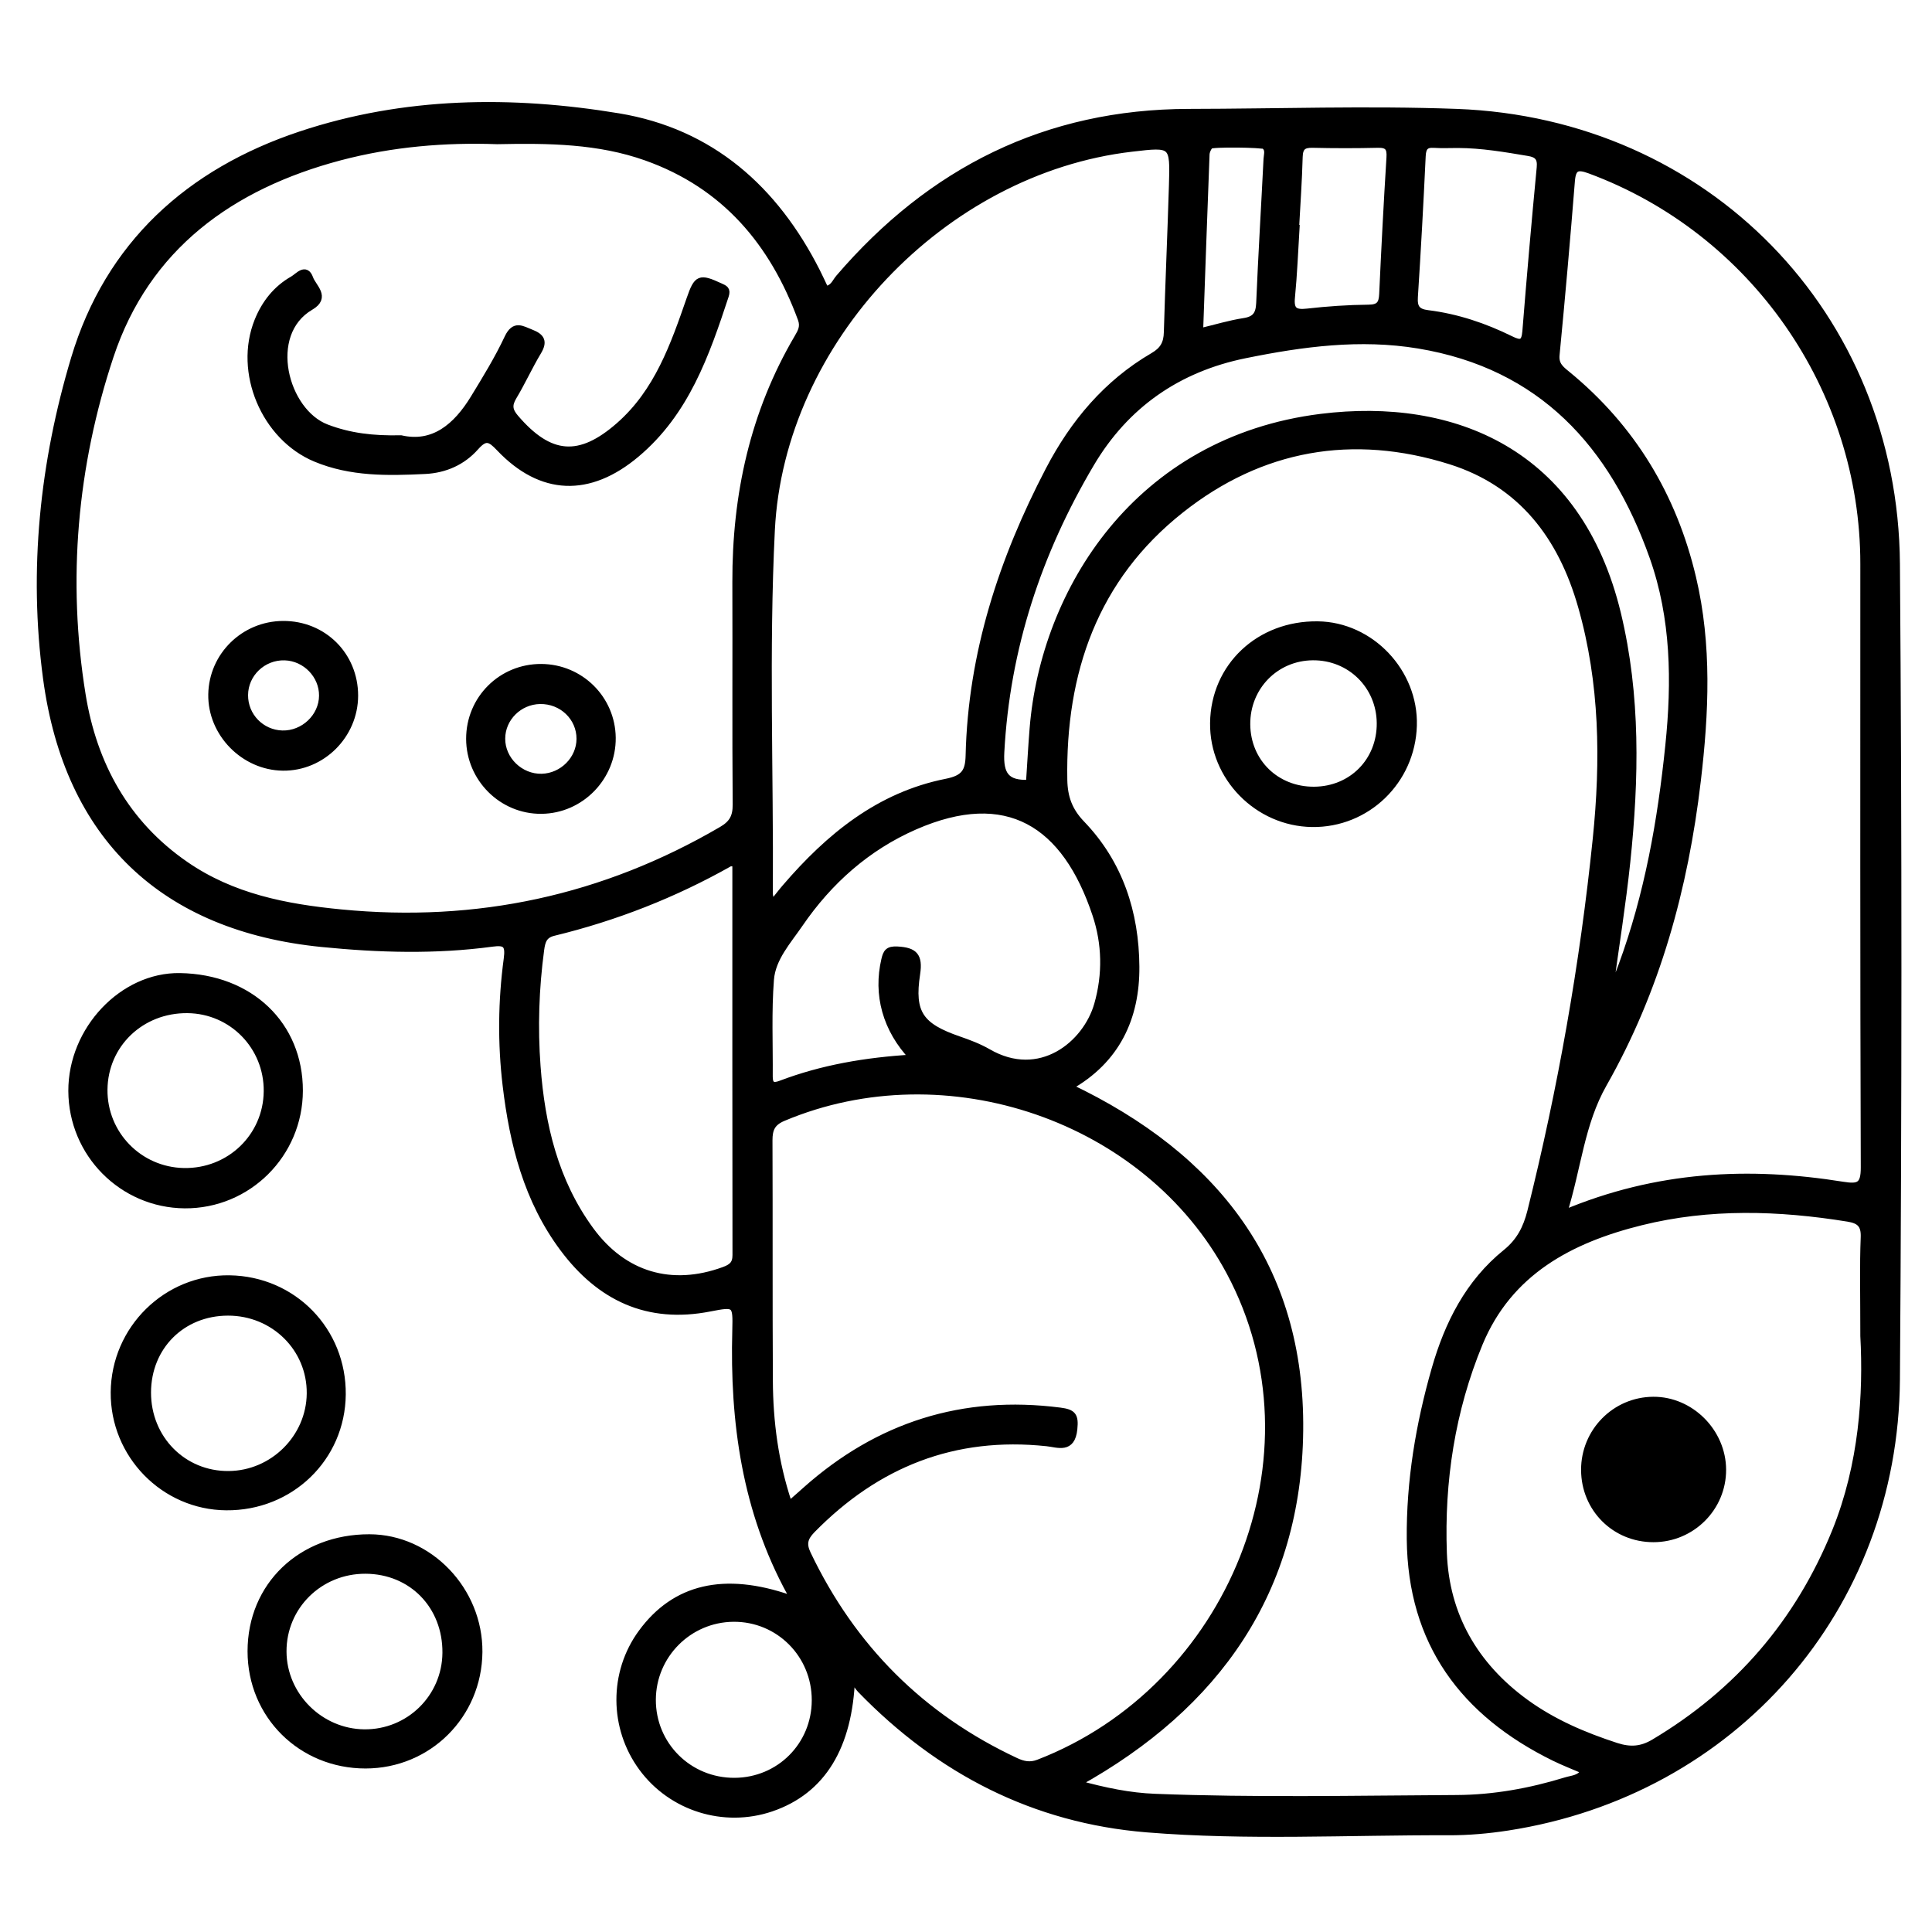 <?xml version="1.0" encoding="utf-8"?>
<!-- Generator: Adobe Illustrator 23.0.0, SVG Export Plug-In . SVG Version: 6.00 Build 0)  -->
<svg version="1.0" xmlns="http://www.w3.org/2000/svg" xmlns:xlink="http://www.w3.org/1999/xlink" x="0px" y="0px"
	 viewBox="0 0 3000 3000" style="enable-background:new 0 0 3000 3000;" xml:space="preserve">
<style type="text/css">
	.st0{stroke:#000000;stroke-width:10;stroke-miterlimit:10;}
</style>
<g id="Layer_1">
</g>
<g id="Layer_2">
	<g>
		<path class="st0" d="M1322.7,2604.9c-3.8,106.9-45.2,175.9-125.1,203.1c-73.4,24.9-154.9-0.6-200.7-62.8
			c-46-62.5-46.4-147.9-0.8-210.1c51.8-70.7,128.4-88.7,230.1-53.5c0.4-2.9,1.9-6.1,0.9-8c-69.8-127.5-88.9-265.3-85-408.2
			c1.1-41.1,0.1-41.7-39.8-33.9c-96.7,19-171.1-16.6-228.1-93.1c-55.8-74.8-77.9-162.1-88.7-252.8c-7.8-65.6-7.1-131.5,1.7-196.8
			c3-22.4-2.4-26.6-23-23.8c-88.1,11.9-176.2,9.3-264.4,0.5c-245.7-24.5-394.9-165.2-428-412.4C49.3,885.3,66.9,718,115.3,556.6
			c53.1-177,178.3-290,351.5-347.7c161.3-53.7,327.8-55.4,493.6-28c144.1,23.9,243.1,112.4,308.2,240.9c4.6,9,8.7,18.2,13.1,27.4
			c12.1-1.2,15.1-11.2,20.7-17.8c143-166.7,322.1-256.9,543.7-257.3c138.6-0.2,277.4-5.1,415.9,0c387,14.4,680.3,314.4,683.2,701.3
			c3.2,422.3,3,844.7,0,1267c-2.6,355.4-253.4,640.9-604,695.1c-30.4,4.7-61.4,7.4-92.1,7.3c-156.1-0.5-312.5,8.2-468.3-4.5
			c-175.3-14.3-322.2-90.4-444.2-216C1331.1,2618.6,1327.3,2611.4,1322.7,2604.9z M1660.7,1687.7
			c227.1,108.1,360.7,279.2,357.9,533.9c-2.7,248-127.8,427.1-345.3,547.7c42.6,11.7,80.9,19.6,120,21.1
			c156.1,6.1,312.3,2.7,468.5,1.9c57.8-0.3,114.5-10.6,169.7-27.6c9.6-3,21.9-2.8,28.4-15c-16.5-7.1-31.8-13-46.5-20.2
			c-141.1-69.3-222.5-178.7-224-339.6c-0.8-89.8,13.9-177.9,38.6-264.1c20.1-70.2,52.3-134.2,110.3-181
			c21.4-17.3,31.8-37.9,38.3-63.7c47.5-190.5,81.6-383.5,101.6-578.6c12.4-121,11-242.3-22.8-360.8
			c-30.8-108.3-92.8-190.8-203.2-225.6c-151.7-47.8-294.3-22.6-418.4,75.7c-133.8,105.8-184.4,251.7-181.5,419.2
			c0.5,27.3,8.1,48,27.3,68c59.3,61.6,84,138.4,84.6,221.8C1764.9,1580.7,1733.8,1646.7,1660.7,1687.7z M772,218.9
			c-80.5-2.9-163.1,3.8-244.1,25.2c-169.2,44.8-300.2,139.5-356.5,309C114.9,723.2,99.1,900.7,128,1079
			c17.5,108,67.6,199.9,160.3,263.7c72.5,50,155.2,66.1,241.1,74.4c211.3,20.6,408.1-21.7,591.4-128.8c16.4-9.6,22-20.2,21.9-38.9
			c-0.9-115.1-0.1-230.1-0.5-345.2c-0.4-135.1,27.2-262.9,96.3-380.2c5.2-8.9,9.7-16.7,5.4-28.5
			c-43.7-118.9-118.7-207.8-240.6-251.1C929.5,218.2,852.3,217.2,772,218.9z M1224.2,2332.7c3.9-0.4,5.2-0.1,5.9-0.6
			c7-6,13.8-12.2,20.7-18.3c113.1-100.8,244.4-142.5,395.3-123.1c20,2.6,23.9,7.4,21.8,28.2c-3.3,33.5-25.2,23.6-42.3,21.8
			c-144-15.3-264,32.6-364.4,134.9c-11.7,12-14.6,21.6-7,37.4c69.6,145.6,176.8,253,323,321.4c11.6,5.4,22.1,7.8,35.2,2.8
			c298.5-115.2,449-477.6,296.9-761.9c-128.1-239.5-439.4-346.2-693-239.5c-17.6,7.4-21.8,17.6-21.8,34.9
			c0.5,124.4-0.1,248.7,0.6,373.1C1195.4,2207.8,1203.7,2270.8,1224.2,2332.7z M2428.2,1884.1c144.8-60.9,287.8-67.5,433.5-44.1
			c24.5,3.9,32.8,1,32.7-27.2c-1.1-312.5-0.7-624.9-0.7-937.4c0-271.5-171.1-516.9-425-610.8c-18.8-6.9-26.5-5.3-28.2,16.5
			c-7.2,90.1-15.1,180.1-23.8,270c-1.5,15.4,6.8,21.8,16.6,29.8c101.4,83,165.5,189.5,195.4,316.4c24.6,104.4,19.8,209.5,7.3,315.4
			c-19.6,166.2-63,324.7-145.7,470.3C2455.1,1744.9,2450.5,1813.2,2428.2,1884.1z M2893.7,2074.6c0-65.1-1.2-109.3,0.6-153.4
			c0.8-20-7.3-26.3-24.8-29.2c-107.5-17.4-215-20.7-321.3,5.7c-109.8,27.2-204.9,77.4-250.9,188.6
			c-42.9,103.8-59.7,213.8-55.6,325.4c3.6,96.7,48.5,174.5,127.5,231.9c42.9,31.1,90.6,51.4,140.7,67.7c21.4,6.9,38.7,5.8,58-5.6
			c130.8-77.8,224.7-186.9,281.9-327.9C2892,2273.4,2898.5,2164.3,2893.7,2074.6z M1198.4,1403.9c9.5-11.8,15-19.2,21-26.1
			c67.6-78.7,145.6-142.9,250.1-163.6c28.1-5.6,34.3-16.3,34.9-41.1c3.7-158.2,51.6-304.4,124.1-443.4
			c38.2-73.3,89.9-135,162.1-177.1c15.5-9,21.2-19.5,21.6-36.6c2.2-75.9,5.6-151.9,7.9-227.8c2-65.2,1.6-65.2-62.9-57.6
			c-292.8,34.2-544.4,298.5-559,592.5c-9.3,187.7-2,375.8-3.1,563.7C1194.9,1390.6,1196.4,1394.3,1198.4,1403.9z M1598.1,1215.8
			c1.9-27.9,3.4-56.5,5.7-84.9c17.4-213.7,162-447.8,447.6-483.3c205.4-25.5,399.8,53.7,460.5,304.9
			c30.8,127.7,28.1,256.8,14.6,386.1c-6.8,64.8-17.2,129.1-26.5,197.2c4.2-5.4,6.6-7.6,7.8-10.3c3.6-8.5,6.9-17.1,10.1-25.7
			c40.8-110.6,61-225.6,73-342.3c10.2-98.9,9-197.9-24.5-292.5c-61.7-174.2-172.7-297.2-363.8-328.8c-90.5-15-180.1-3-269.1,15.1
			c-104.6,21.2-185.5,77.7-239.3,168.6c-81.7,137.9-131.1,286.6-139.7,448.2C1552.6,1203,1562.7,1217.6,1598.1,1215.8z
			 M1142.2,1340.5c-5.4,0-7.8-0.7-9.3,0.1c-86.1,48.6-177.3,84.3-273.2,107.6c-15.2,3.7-17.9,13.2-19.7,26.5
			c-8.1,60.3-10.1,120.9-5.6,181.3c6.8,91.2,27.5,178.6,82.7,254c51.5,70.4,125.9,91.9,207,62.2c12.2-4.5,18.4-9.5,18.3-23.6
			C1142.1,1746.5,1142.2,1544.3,1142.2,1340.5z M1417.1,1642.5c-42.1-44.3-56.2-98.5-43.6-152.3c2.7-11.6,5.6-16.2,19.8-15.5
			c26.4,1.4,34.8,9.3,30.5,37.5c-9.4,61.2,5.5,81.4,65.2,102c15.4,5.3,31,11.2,45.1,19.3c80.7,46.9,152.3-12.1,169.9-73.6
			c13.5-47.2,12.2-94.8-2.6-139.4c-47.1-141.8-137.6-199.8-280.9-137.1c-73.8,32.3-132.9,84.7-178.5,151.3
			c-18.4,26.9-42.5,53-45.2,86.2c-3.9,50-1.5,100.5-1.9,150.7c-0.1,12.7,4.9,16.1,17.2,11.4
			C1276.6,1658.5,1343.9,1646.9,1417.1,1642.5z M1140.7,2765.6c69.6-0.4,124.7-55.6,124.8-125.4c0.2-70.9-56.5-127.6-126.8-126.9
			c-69.1,0.7-125,56.8-125.3,125.9C1013.1,2709.6,1069.8,2766,1140.7,2765.6z M2263.7,224.8c-12.3,0-24.7,0.6-37-0.2
			c-13.5-0.9-17.3,4.9-17.9,17.9c-3.4,72.8-7.4,145.6-12.1,218.4c-1.1,16.4,3.3,23.6,20.5,25.7c45.2,5.6,88,20,128.7,40.1
			c15.1,7.5,21.5,6.7,23-12.1c6.8-84.9,14.2-169.8,22.3-254.6c1.4-14.9-4-20.4-17.5-22.7C2337.3,231.2,2300.9,224.9,2263.7,224.8z
			 M2012.2,354.3c0.2,0,0.5,0,0.7,0c-2.2,35.9-3.6,71.8-7.1,107.6c-2,20.1,5,24.4,23.9,22.3c31.6-3.6,63.5-5.8,95.3-6.1
			c16.6-0.1,20.9-6.3,21.6-21.4c3.2-70.8,6.9-141.5,11.3-212.2c0.9-14.6-2.8-20.3-18.1-20c-33.9,0.8-67.8,0.8-101.7,0
			c-14.3-0.3-19.9,4.2-20.3,19.1C2016.8,280.5,2014.2,317.4,2012.2,354.3z M1863.2,514.8c24.8-5.9,46.3-12.5,68.3-15.9
			c17.7-2.7,23.3-10.7,24.1-28.1c3.1-74.6,7.7-149.2,11.4-223.9c0.3-6.7,3.5-14.3-3.2-20.1c-3.3-2.9-82.2-4-85.1-0.4
			c-2.9,3.6-5.3,8.7-5.5,13.3C1869.7,330.8,1866.5,421.7,1863.2,514.8z"/>
		<path class="st0" d="M465.3,1693.7c-0.2,98.7-80.2,178.3-178.5,177.6c-97.1-0.8-175.4-79.8-175.7-177.3
			c-0.3-95.3,79.3-179.4,168.2-178C388.6,1517.7,465.5,1591.2,465.3,1693.7z M414.5,1694.6c0.7-69.5-54.2-125.7-123.4-126.4
			c-71.9-0.7-128.5,53.5-129.2,123.7c-0.7,69,54.3,125.5,123.5,126.8C356.4,1820,413.8,1764.9,414.5,1694.6z"/>
		<path class="st0" d="M531.9,2165.5c-1,98.5-80.7,175.6-180.7,174.7c-96.7-0.8-175.1-81-174.3-178.3
			c0.8-98.6,81.6-178.1,179.5-176.6C455.7,1986.8,532.9,2066.1,531.9,2165.5z M354,2037.9c-71.2,0.1-124.3,53.2-124.5,124.3
			c-0.1,71.8,55.2,127.7,125.7,127c68.7-0.6,125.4-57,126.1-125.3C482,2093.9,425.3,2037.8,354,2037.9z"/>
		<path class="st0" d="M567.6,2741.1c-100,0-178.2-77.6-178.2-177c0-102,78-176.8,184.1-176.7c93.2,0.1,171.4,81.7,170.6,177.9
			C743.2,2663.5,665.4,2741,567.6,2741.1z M567.6,2438.7c-71.2-0.3-128,55.7-127.7,125.9c0.3,68.2,57.1,125,125.7,125.7
			c69.3,0.7,125.7-54.4,126.4-123.6C692.7,2493.7,639.5,2439,567.6,2438.7z"/>
		<path class="st0" d="M2037.4,1279.2c-84.9-1.2-154.5-72.3-153.4-156.6c1.1-88,71.2-154,162.2-152.8c82.5,1,151.4,73.7,148.9,157
			C2192.6,1212.8,2122.5,1280.4,2037.4,1279.2z M2142.8,1122.8c-0.5-57.9-46.3-103-104.3-102.5c-57.7,0.5-102.6,46.5-102.1,104.6
			c0.5,58.3,45.4,102.1,104.2,101.7C2099.2,1226.2,2143.3,1181.4,2142.8,1122.8z"/>
		<path class="st0" d="M622.6,680.9c50.3,11.5,85.8-18.2,112.9-62.6c18.7-30.6,37.6-61.4,52.8-93.8c10.6-22.4,22.1-13.5,36.6-7.9
			c16.2,6.3,20.2,13.9,10.7,29.7c-13.7,22.8-24.7,47.3-38.4,70.1c-7.6,12.8-6.2,21.3,3.4,32.4c53.1,61.9,99.4,65.7,160.7,11.9
			c59.8-52.5,84.8-124.6,109.8-196.6c11.3-32.6,15.2-34.3,47-19.6c7.5,3.4,11.8,4.9,8.5,14.9c-30,91.1-61.3,181.2-138.5,246
			c-73,61.3-147.4,59.2-212.7-9.6c-14.2-15-21.4-18.8-36.7-1.5c-20.3,23-47.6,35.2-78.9,36.7c-57.6,2.8-115.1,4-169.9-18.9
			c-79.3-33.1-121.9-134.2-89.8-213.9c11.1-27.5,28.8-49.9,54.7-64.6c7.8-4.4,19.9-20.2,26.6-1.3c4.7,13.3,27,29.1,1.1,44.2
			c-72.2,42-40.2,162.9,24.7,187.4C542.8,677.5,578.9,681.9,622.6,680.9z"/>
		<path class="st0" d="M551.1,1080.2c-0.1,61.5-50.9,112.2-111.8,111.5c-60.8-0.7-111.9-53-110.9-113.4
			c1-60.4,50.3-108.8,111.2-109.1C502.3,968.9,551.1,1017.5,551.1,1080.2z M500.4,1080.3c0.3-31.7-26.1-58.9-58.1-59.9
			c-33.7-1.1-61.9,25.7-62.1,58.9c-0.2,32.5,25.5,59,58,60C471.4,1140.2,500.2,1112.9,500.4,1080.3z"/>
		<path class="st0" d="M728.8,1147.2c0-62.1,49.7-111.6,111.8-111.2c60.8,0.4,109.8,49,110.5,109.5c0.7,61.5-49.2,112.7-110.4,113.2
			C779.4,1259.3,728.9,1208.9,728.8,1147.2z M838.5,1088.2c-32.4,0.6-58.9,26.9-59,58.7c-0.2,32.7,28.5,60.4,61.7,59.6
			c32.2-0.8,58.9-27.6,59-59.2C900.3,1114.1,872.6,1087.6,838.5,1088.2z"/>
		<path class="st0" d="M2567.5,2389.7c-60,0.1-107.3-47.1-107.4-107.3c-0.1-59.7,47.8-108.2,107.1-108.5
			c58.2-0.4,107.9,49.5,108.1,108.2C2675.5,2341.4,2627.1,2389.7,2567.5,2389.7z"/>
	</g>
</g>
</svg>
